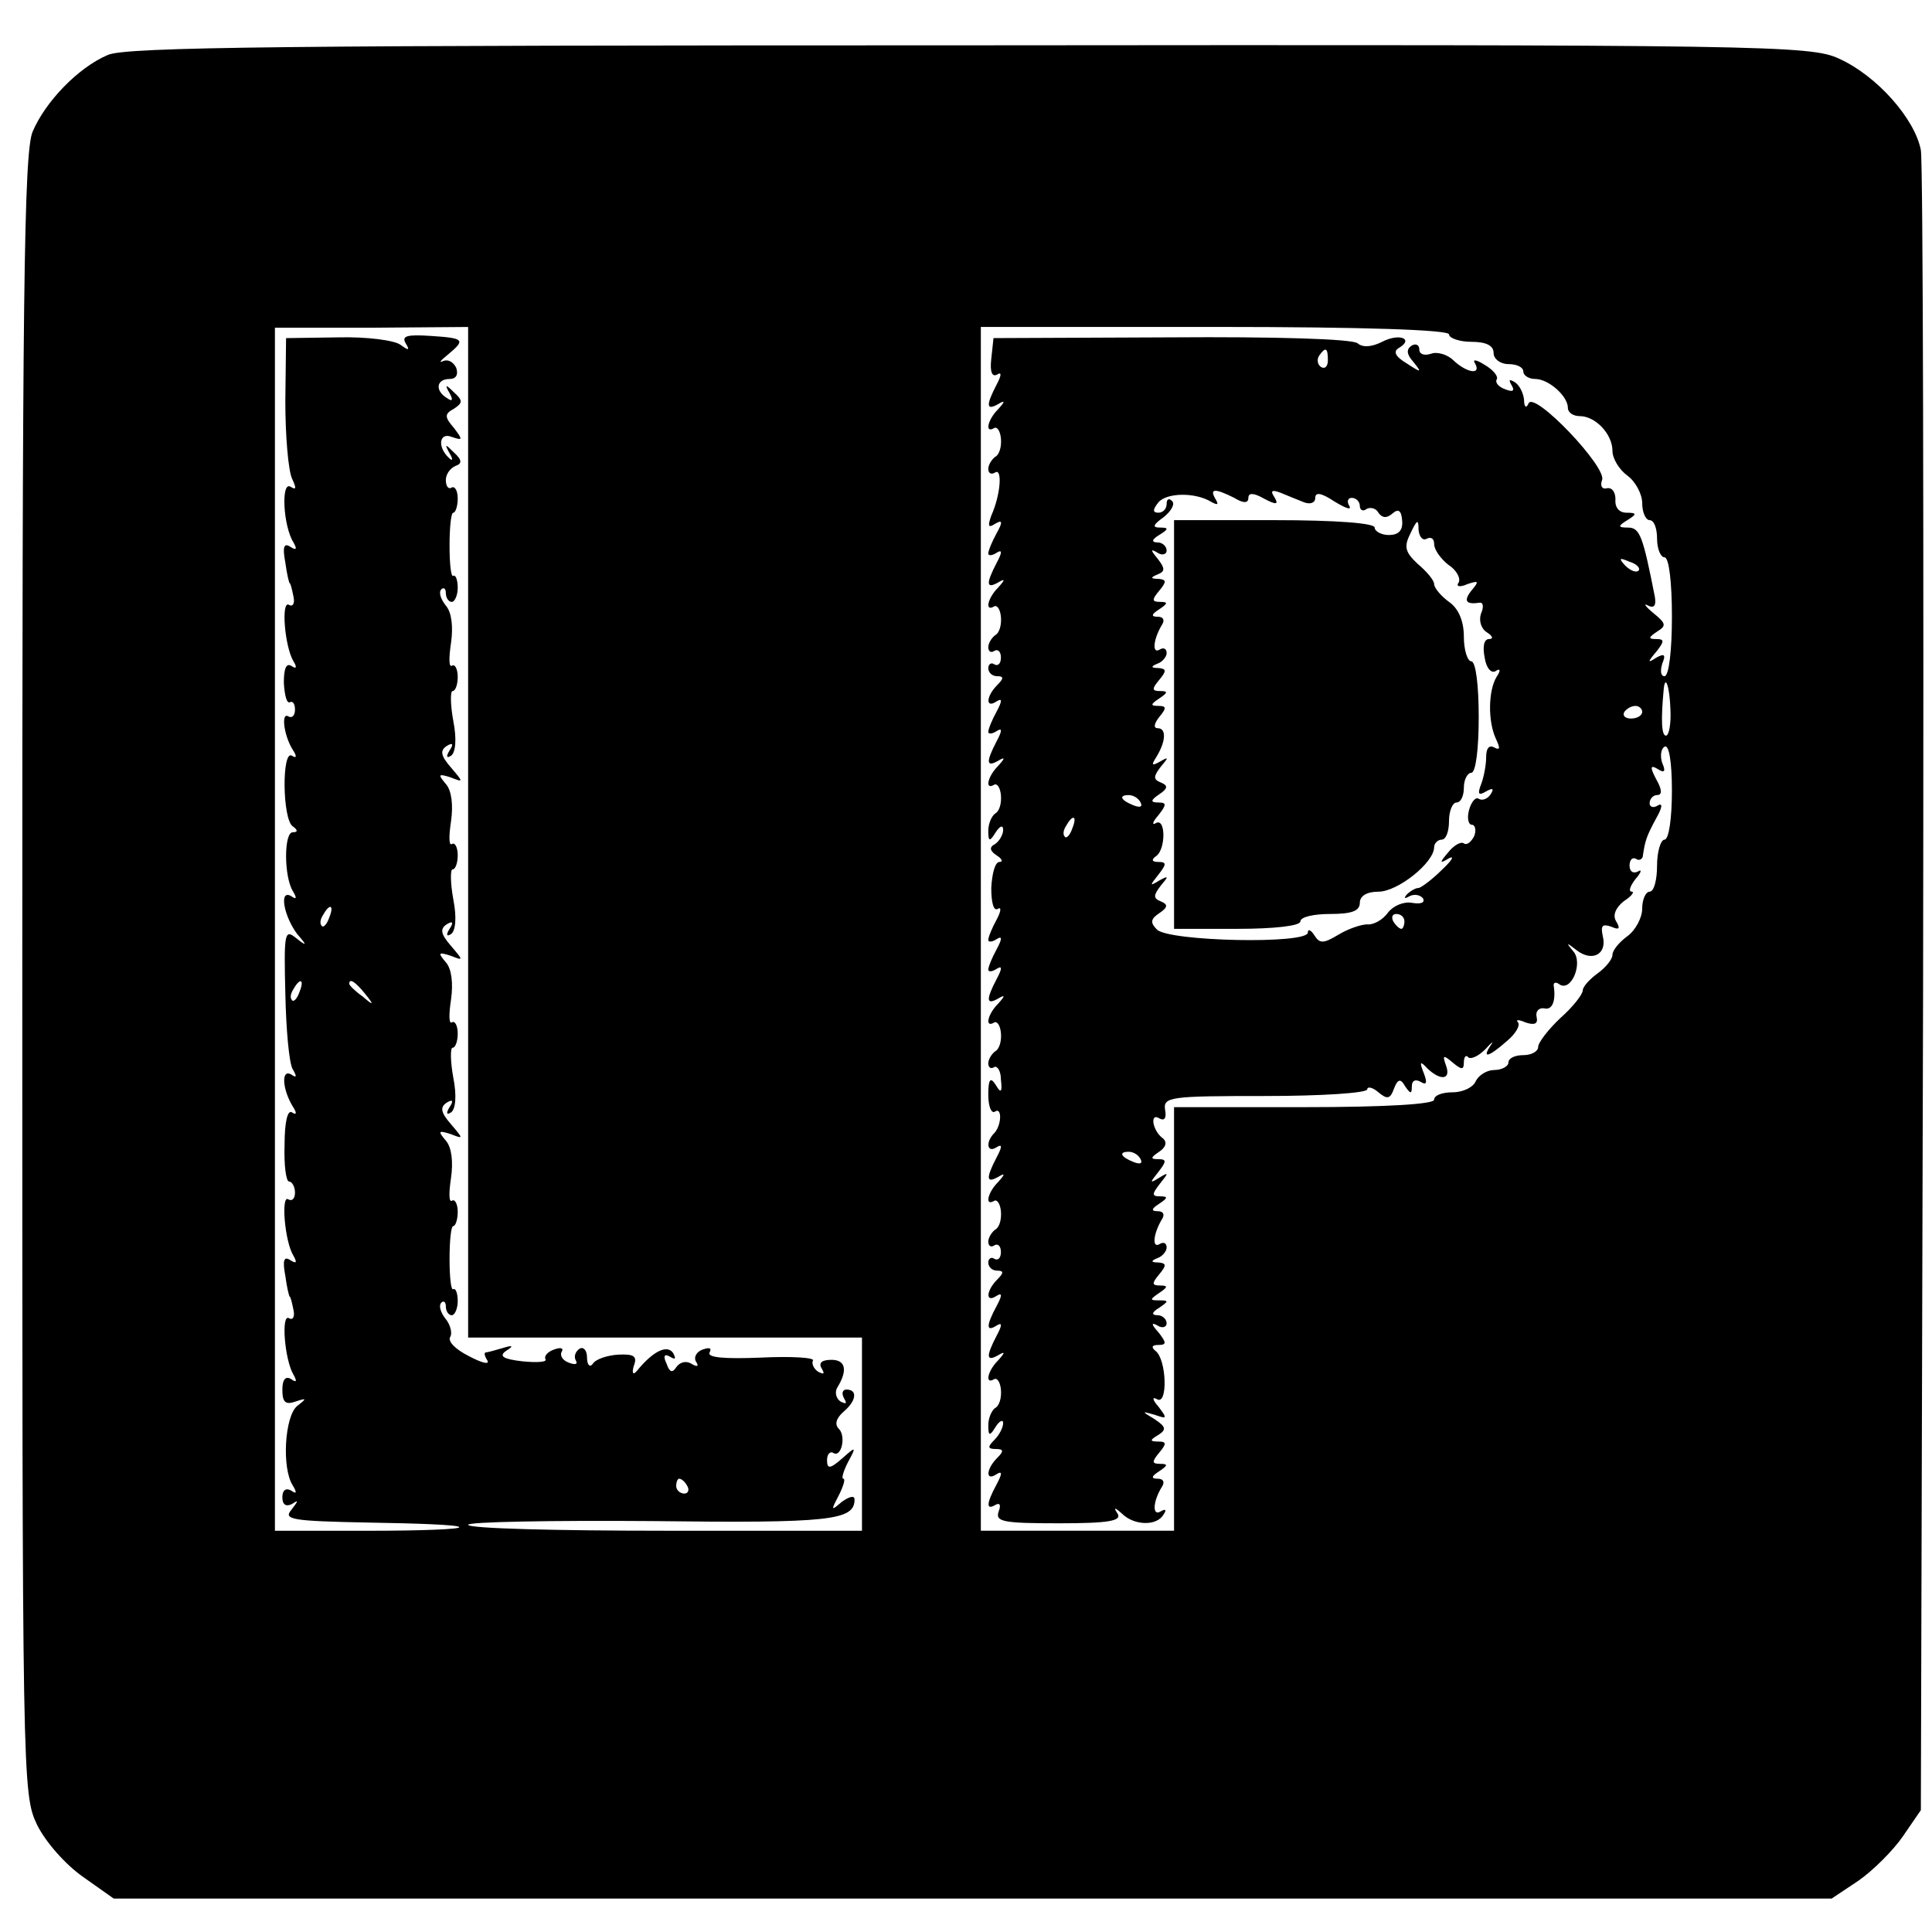 <?xml version="1.0" standalone="no"?>
<!DOCTYPE svg PUBLIC "-//W3C//DTD SVG 20010904//EN"
 "http://www.w3.org/TR/2001/REC-SVG-20010904/DTD/svg10.dtd">
<svg version="1.0" xmlns="http://www.w3.org/2000/svg"
 width="260pt" height="260pt" viewBox="0 0 260 260"
 preserveAspectRatio="xMidYMid meet">
<g transform="translate(0,260) scale(0.1,-0.1)"
fill="#000000" stroke="none">
<path d="M145 2526 c-40 -17 -84 -63 -101 -103 -12 -27 -14 -228 -14 -1135 0
-1088 0 -1102 20 -1144 12 -24 39 -54 62 -70 l41 -29 1156 0 1156 0 36 24 c20
14 47 41 60 60 l24 35 3 1100 c1 606 0 1116 -3 1134 -8 42 -59 100 -110 123
-38 18 -98 19 -1170 18 -915 0 -1136 -2 -1160 -13z m485 -1046 l0 -680 265 0
265 0 0 -130 0 -130 -265 0 c-146 0 -265 3 -265 8 0 4 111 6 247 5 241 -3 273
1 273 29 0 6 -7 4 -17 -3 -15 -13 -15 -12 -4 9 6 12 9 22 6 22 -3 0 0 10 6 22
12 22 11 22 -8 5 -16 -14 -20 -14 -20 -2 0 8 4 12 8 10 11 -8 18 22 8 32 -6 6
-4 14 6 23 17 14 20 30 4 30 -5 0 -7 -5 -3 -12 4 -7 3 -8 -5 -4 -6 4 -8 13 -4
19 14 23 11 37 -8 37 -13 0 -18 -4 -13 -12 4 -7 3 -8 -5 -4 -6 4 -9 11 -7 15
3 4 -29 6 -70 4 -49 -2 -73 0 -69 7 3 6 0 7 -9 4 -9 -3 -13 -11 -9 -17 4 -6 1
-7 -7 -2 -7 4 -15 2 -20 -5 -5 -8 -9 -7 -13 5 -5 10 -3 14 5 9 7 -4 8 -3 4 5
-8 12 -27 3 -49 -24 -5 -6 -7 -3 -4 7 5 13 0 16 -21 15 -15 -1 -30 -6 -34 -12
-4 -6 -8 -2 -8 8 0 10 -5 15 -10 12 -6 -4 -8 -11 -5 -16 3 -5 -1 -6 -9 -3 -9
3 -13 10 -10 15 3 5 -2 6 -10 3 -9 -3 -14 -9 -12 -13 3 -4 -11 -5 -31 -3 -26
3 -32 7 -22 14 11 7 9 8 -4 4 -10 -3 -21 -6 -23 -6 -3 0 -2 -5 2 -11 3 -6 -8
-3 -25 6 -18 9 -29 20 -25 26 3 5 0 17 -7 25 -6 8 -9 17 -5 21 3 3 6 1 6 -5 0
-7 4 -12 8 -12 4 0 8 9 8 19 0 11 -3 18 -6 16 -3 -2 -5 16 -5 41 0 24 2 44 5
44 3 0 6 9 6 19 0 11 -4 18 -8 15 -4 -2 -4 11 -1 31 3 21 1 41 -7 50 -11 13
-10 14 6 9 18 -7 18 -7 1 13 -14 16 -15 23 -6 29 8 5 10 3 4 -6 -5 -8 -4 -11
2 -7 6 4 8 22 3 47 -4 22 -4 40 -1 40 4 0 7 9 7 19 0 11 -4 18 -8 15 -4 -2 -4
11 -1 31 3 21 1 41 -7 50 -11 13 -10 14 6 9 18 -7 18 -7 1 13 -14 16 -15 23
-6 29 8 5 10 3 4 -6 -5 -8 -4 -11 2 -7 6 4 8 22 3 47 -4 22 -4 40 -1 40 4 0 7
9 7 19 0 11 -4 18 -8 15 -4 -2 -4 11 -1 31 3 21 1 41 -7 50 -11 13 -10 14 6 9
18 -7 18 -7 1 13 -14 16 -15 23 -6 29 8 5 10 3 4 -6 -5 -8 -4 -11 2 -7 6 4 8
22 3 47 -4 22 -4 40 -1 40 4 0 7 9 7 19 0 11 -4 18 -8 15 -4 -2 -4 11 -1 31 3
21 1 41 -7 50 -7 9 -10 18 -6 22 3 3 6 1 6 -5 0 -7 4 -12 8 -12 4 0 8 9 8 19
0 11 -3 18 -6 16 -3 -2 -5 16 -5 41 0 24 2 44 5 44 3 0 6 9 6 19 0 11 -4 17
-8 15 -4 -3 -8 1 -8 10 0 8 6 16 13 19 9 3 9 8 -2 18 -12 12 -13 12 -6 -1 5
-8 4 -11 0 -7 -17 15 -14 36 3 29 15 -5 15 -4 3 12 -13 15 -13 19 0 26 12 8
12 11 0 22 -11 11 -13 11 -6 -1 5 -9 4 -12 -3 -7 -17 10 -15 26 3 26 9 0 12 6
9 15 -4 8 -11 12 -18 9 -6 -3 -3 1 7 9 24 20 22 22 -24 25 -31 2 -39 0 -33
-10 6 -10 4 -10 -7 -2 -8 6 -45 11 -84 10 l-70 -1 -1 -85 c0 -47 4 -93 9 -104
6 -13 6 -16 -2 -11 -13 8 -10 -53 4 -75 5 -9 4 -11 -4 -6 -9 6 -11 0 -7 -21 2
-15 5 -28 6 -28 1 0 3 -8 5 -18 2 -9 -1 -14 -6 -11 -11 7 -6 -56 6 -76 5 -8 4
-11 -3 -6 -7 4 -10 -4 -10 -23 1 -17 4 -28 8 -26 4 2 7 -2 7 -10 0 -8 -4 -12
-9 -9 -10 6 -6 -26 6 -45 6 -9 5 -12 -1 -8 -14 9 -13 -86 1 -95 7 -5 7 -8 0
-8 -12 0 -12 -59 0 -79 6 -10 5 -12 -2 -7 -17 10 -10 -27 8 -51 14 -16 13 -17
-2 -5 -15 12 -16 6 -14 -75 1 -48 5 -94 10 -102 6 -10 5 -12 -2 -7 -14 8 -12
-20 2 -43 6 -9 5 -12 -1 -8 -6 4 -10 -13 -10 -43 -1 -28 2 -50 6 -50 4 0 8 -7
8 -15 0 -8 -4 -12 -9 -9 -10 7 -5 -57 7 -76 5 -9 4 -11 -4 -6 -9 6 -11 0 -7
-21 2 -15 5 -28 6 -28 1 0 3 -8 5 -18 2 -9 -1 -14 -6 -11 -11 7 -6 -56 6 -76
5 -9 4 -11 -3 -6 -8 5 -12 -1 -12 -14 0 -17 4 -21 18 -16 15 5 15 4 2 -6 -17
-14 -21 -84 -6 -107 6 -10 5 -12 -2 -7 -7 4 -12 1 -12 -9 0 -10 5 -13 13 -9 9
6 9 5 -1 -8 -11 -13 1 -15 105 -17 64 -1 119 -3 121 -6 3 -3 -52 -5 -121 -5
l-127 0 0 809 0 810 130 0 130 1 0 -680z m1320 670 c0 -5 14 -10 30 -10 20 0
30 -5 30 -15 0 -8 9 -15 20 -15 11 0 20 -4 20 -10 0 -5 7 -10 16 -10 18 0 44
-23 44 -39 0 -6 7 -11 16 -11 21 0 44 -24 44 -47 0 -10 9 -25 20 -33 11 -8 20
-25 20 -37 0 -13 5 -23 10 -23 6 0 10 -11 10 -25 0 -14 5 -25 10 -25 6 0 10
-33 10 -80 0 -45 -4 -80 -10 -80 -5 0 -6 7 -3 17 5 12 3 14 -8 8 -12 -8 -12
-6 0 8 11 14 11 17 0 17 -11 0 -11 2 1 10 13 8 12 11 -5 25 -11 9 -14 14 -7
10 8 -4 11 0 9 12 -16 81 -20 93 -36 93 -14 0 -14 2 -1 10 13 8 13 10 -1 10
-10 0 -16 7 -15 18 0 9 -4 16 -11 15 -7 -2 -10 3 -7 11 7 17 -92 121 -99 103
-3 -7 -6 -5 -6 5 -1 9 -6 20 -13 24 -7 4 -8 3 -4 -4 5 -8 2 -10 -8 -6 -9 3
-14 9 -12 13 3 4 -4 13 -16 20 -11 7 -17 8 -13 2 9 -16 -11 -13 -29 4 -8 8
-22 12 -30 9 -9 -3 -16 -1 -16 6 0 6 -5 8 -10 5 -8 -5 -7 -12 2 -22 12 -15 11
-15 -9 -2 -15 9 -19 16 -10 21 20 12 0 20 -23 8 -14 -7 -26 -8 -33 -2 -7 6
-113 9 -251 8 l-239 -1 -3 -28 c-2 -17 1 -25 8 -21 6 4 6 -1 -1 -14 -14 -27
-14 -35 2 -26 10 6 10 4 0 -7 -14 -14 -18 -33 -5 -25 4 2 8 -4 9 -14 1 -11 -2
-22 -8 -25 -5 -4 -9 -11 -9 -16 0 -6 4 -8 9 -5 10 7 8 -29 -5 -58 -5 -14 -4
-17 5 -11 10 6 11 3 2 -13 -6 -11 -11 -23 -11 -27 0 -3 5 -3 11 1 8 5 8 1 0
-14 -14 -27 -14 -35 2 -26 10 6 10 4 0 -7 -14 -14 -18 -33 -5 -25 4 2 8 -4 9
-14 1 -11 -2 -22 -8 -25 -5 -4 -9 -11 -9 -16 0 -6 4 -8 8 -5 5 3 9 -1 9 -9 0
-8 -4 -12 -9 -9 -4 3 -8 0 -8 -5 0 -6 5 -11 12 -11 9 0 9 -3 0 -12 -15 -15
-16 -32 -1 -22 8 5 8 1 0 -14 -6 -11 -11 -23 -11 -27 0 -3 5 -3 11 1 8 5 8 1
0 -14 -14 -27 -14 -35 2 -26 10 6 10 4 0 -7 -14 -14 -18 -33 -5 -25 4 2 8 -4
9 -14 1 -11 -2 -22 -8 -25 -5 -4 -9 -14 -9 -23 0 -15 2 -15 10 -2 6 9 10 10
10 3 0 -6 -5 -15 -11 -19 -8 -4 -7 -9 2 -15 8 -5 9 -9 4 -9 -6 0 -10 -16 -11
-35 0 -19 3 -32 9 -28 5 3 4 -4 -2 -15 -6 -11 -11 -23 -11 -27 0 -3 5 -3 11 1
8 5 8 1 0 -14 -6 -11 -11 -23 -11 -27 0 -3 5 -3 11 1 8 5 8 1 0 -14 -14 -27
-14 -35 2 -26 10 6 10 4 0 -7 -14 -14 -18 -33 -5 -25 4 2 8 -4 9 -14 1 -11 -2
-22 -8 -25 -5 -4 -9 -11 -9 -16 0 -6 4 -8 8 -5 4 2 9 -5 9 -17 2 -17 0 -19 -7
-7 -7 11 -10 8 -10 -13 0 -16 4 -26 9 -23 10 7 9 -20 -2 -30 -11 -12 -8 -26 4
-18 8 5 8 1 0 -14 -14 -27 -14 -35 2 -26 10 6 10 4 0 -7 -14 -14 -18 -33 -5
-25 4 2 8 -4 9 -14 1 -11 -2 -22 -8 -25 -5 -4 -9 -11 -9 -16 0 -6 4 -8 8 -5 5
3 9 -1 9 -9 0 -8 -4 -12 -9 -9 -4 3 -8 0 -8 -5 0 -6 5 -11 12 -11 9 0 9 -3 0
-12 -15 -15 -16 -32 -1 -22 8 5 8 1 0 -14 -14 -26 -14 -35 0 -26 8 5 8 1 0
-14 -14 -27 -14 -35 2 -26 10 6 10 4 0 -7 -14 -14 -18 -33 -5 -25 4 2 8 -4 9
-14 1 -11 -2 -22 -8 -25 -5 -4 -9 -14 -9 -23 0 -15 2 -15 10 -2 5 8 10 10 10
5 0 -6 -5 -16 -12 -23 -9 -9 -9 -12 2 -12 11 0 11 -3 2 -12 -15 -15 -16 -32
-1 -22 8 5 8 1 0 -14 -14 -26 -14 -35 -1 -27 6 3 7 -1 4 -9 -5 -14 6 -16 81
-16 66 0 85 3 79 13 -6 9 -4 9 7 -1 16 -15 46 -16 55 0 4 6 3 8 -4 4 -11 -7
-11 12 1 32 5 7 3 12 -5 12 -9 0 -9 3 2 10 12 8 12 10 1 10 -11 0 -11 3 -1 15
10 12 10 15 -1 15 -12 0 -12 2 0 9 11 7 10 11 -5 21 -18 11 -18 11 0 6 17 -6
17 -5 5 11 -8 9 -9 14 -2 10 15 -9 13 54 -2 65 -6 5 -5 8 4 8 11 0 11 3 0 17
-10 11 -10 14 -1 9 6 -4 12 -2 12 3 0 6 -6 11 -12 11 -9 0 -8 4 2 10 13 9 13
10 0 10 -13 0 -13 1 0 10 12 8 12 10 1 10 -11 0 -11 3 -1 15 10 12 10 15 -1
16 -10 0 -11 2 -1 6 6 2 12 9 12 14 0 6 -4 8 -9 5 -11 -7 -9 13 2 32 5 7 3 12
-5 12 -9 0 -9 3 2 10 12 8 12 10 1 10 -11 0 -11 3 0 17 12 15 12 16 -1 8 -13
-8 -13 -7 -1 8 11 14 11 17 0 17 -11 0 -11 2 1 10 9 6 11 13 5 18 -14 10 -18
35 -5 27 7 -4 10 0 8 11 -3 18 6 19 135 19 75 0 137 4 137 9 0 4 7 3 15 -4 12
-10 16 -9 21 5 5 13 9 14 15 3 7 -10 9 -11 9 0 0 8 5 10 12 6 8 -5 9 -1 4 12
-6 15 -5 17 5 6 18 -17 32 -15 25 4 -5 14 -4 15 9 4 12 -10 15 -10 15 0 0 8 3
11 6 7 4 -3 14 2 23 11 9 10 12 12 7 5 -12 -18 -3 -16 22 6 12 10 18 21 15 25
-4 4 1 4 10 0 12 -4 17 -2 15 7 -2 8 3 13 10 12 11 -3 16 10 13 30 -1 5 3 6 8
2 16 -10 32 30 18 45 -10 12 -9 12 5 1 21 -16 41 -5 35 19 -3 14 -1 17 11 13
11 -5 13 -3 7 7 -5 8 -1 18 10 27 11 7 15 13 11 13 -5 0 -2 8 5 17 8 9 9 14 3
10 -6 -3 -11 0 -11 8 0 8 4 12 9 9 4 -3 9 0 9 5 3 20 5 26 18 50 8 14 9 21 2
17 -6 -4 -11 -2 -11 3 0 6 5 11 10 11 7 0 7 7 -1 21 -9 17 -8 20 2 14 9 -6 11
-3 6 8 -3 9 -2 19 3 22 6 4 10 -20 10 -59 0 -37 -4 -66 -10 -66 -5 0 -10 -16
-10 -35 0 -19 -4 -35 -10 -35 -5 0 -10 -10 -10 -23 0 -12 -9 -29 -20 -37 -11
-8 -20 -19 -20 -25 0 -6 -9 -17 -20 -25 -11 -8 -20 -18 -20 -23 0 -5 -13 -22
-30 -37 -16 -15 -30 -33 -30 -39 0 -6 -9 -11 -20 -11 -11 0 -20 -4 -20 -10 0
-5 -9 -10 -19 -10 -10 0 -21 -7 -25 -15 -3 -8 -17 -15 -31 -15 -14 0 -25 -4
-25 -10 0 -6 -65 -10 -175 -10 l-175 0 0 -285 0 -285 -130 0 -130 0 0 810 0
810 315 0 c203 0 315 -4 315 -10z m-163 -35 c0 -8 -4 -12 -9 -9 -5 3 -6 10 -3
15 9 13 12 11 12 -6z m-156 -191 c8 -4 9 -3 5 4 -9 15 -1 15 25 2 13 -8 19 -7
19 0 0 7 7 7 21 -1 17 -9 20 -8 14 2 -6 9 -3 10 8 6 10 -4 24 -10 32 -13 8 -3
15 -1 15 6 0 8 8 7 26 -5 15 -9 23 -12 20 -6 -4 6 -2 11 3 11 6 0 11 -5 11
-11 0 -5 4 -8 9 -4 5 3 13 1 16 -5 5 -7 11 -8 19 -1 8 7 12 4 13 -10 1 -13 -5
-19 -18 -19 -10 0 -19 5 -19 10 0 6 -52 10 -135 10 l-135 0 0 -275 0 -275 85
0 c50 0 85 4 85 10 0 6 18 10 40 10 29 0 40 4 40 15 0 9 9 15 25 15 26 0 75
39 75 60 0 5 5 10 10 10 6 0 10 11 10 25 0 14 5 25 10 25 6 0 10 9 10 20 0 11
5 20 10 20 6 0 10 32 10 75 0 43 -4 75 -10 75 -5 0 -10 15 -10 33 0 21 -7 38
-20 47 -11 8 -20 19 -20 24 0 5 -10 17 -22 27 -17 16 -19 23 -10 41 9 19 11
20 11 5 1 -10 6 -15 11 -12 6 3 10 0 10 -7 0 -8 9 -20 19 -28 11 -7 17 -18 14
-24 -4 -5 1 -7 12 -2 15 5 16 4 5 -9 -11 -14 -7 -19 12 -16 4 0 5 -6 1 -15 -3
-9 0 -20 8 -25 8 -5 9 -9 3 -9 -7 0 -9 -10 -6 -25 2 -14 9 -22 15 -18 6 4 7 1
1 -8 -11 -18 -12 -59 -1 -83 6 -13 6 -16 -2 -12 -7 4 -11 -1 -11 -13 0 -10 -3
-27 -7 -37 -5 -13 -3 -15 7 -9 9 5 11 4 6 -4 -4 -6 -11 -9 -16 -6 -4 3 -10 -4
-13 -15 -3 -11 -1 -20 4 -20 4 0 6 -7 3 -15 -4 -8 -10 -13 -14 -10 -4 3 -14
-3 -21 -12 -12 -14 -12 -16 1 -8 8 4 4 -3 -10 -16 -13 -13 -28 -24 -31 -24 -4
0 -11 -4 -16 -9 -4 -5 -3 -6 4 -2 6 3 14 2 18 -3 3 -6 -3 -8 -15 -6 -11 2 -25
-4 -32 -13 -7 -10 -20 -17 -28 -16 -8 0 -26 -6 -39 -14 -20 -12 -25 -12 -32
-1 -5 8 -9 9 -9 4 0 -16 -187 -12 -203 4 -9 9 -9 14 3 22 12 8 12 12 2 16 -10
4 -10 8 0 21 11 13 11 14 -2 7 -13 -8 -13 -7 -1 8 11 14 11 17 0 17 -9 0 -10
3 -3 8 13 9 13 53 -1 44 -5 -3 -4 2 4 11 11 14 11 17 0 17 -11 0 -11 3 1 11
12 8 12 12 2 16 -10 4 -10 8 0 21 11 13 11 14 -1 7 -11 -6 -12 -5 -5 6 13 21
14 39 2 39 -6 0 -5 6 2 15 10 12 10 15 -1 15 -11 0 -11 2 1 10 12 8 12 10 1
10 -11 0 -11 3 -1 15 10 12 10 15 -1 16 -10 0 -11 2 -1 6 6 2 12 9 12 14 0 6
-4 8 -9 5 -11 -7 -9 13 2 32 5 7 3 12 -5 12 -9 0 -9 3 2 10 12 8 12 10 1 10
-11 0 -11 3 -1 15 10 12 10 15 -1 16 -11 0 -11 2 -1 6 10 4 10 8 0 21 -10 12
-10 14 0 8 6 -4 12 -2 12 3 0 6 -6 11 -12 11 -9 0 -8 4 2 10 13 8 13 10 1 10
-11 0 -9 4 5 14 10 8 16 18 11 22 -4 4 -7 2 -7 -4 0 -7 -5 -12 -11 -12 -8 0
-8 4 0 14 11 13 50 14 72 0z m574 -92 c-3 -3 -11 0 -18 7 -9 10 -8 11 6 5 10
-3 15 -9 12 -12z m43 -187 c1 -19 -2 -35 -6 -35 -6 0 -7 21 -3 63 2 20 8 3 9
-28z m-38 -3 c0 -5 -7 -9 -15 -9 -8 0 -12 4 -9 9 3 4 9 8 15 8 5 0 9 -4 9 -8z
m-675 -122 c3 -6 -1 -7 -9 -4 -18 7 -21 14 -7 14 6 0 13 -4 16 -10z m-92 -35
c-3 -9 -8 -14 -10 -11 -3 3 -2 9 2 15 9 16 15 13 8 -4z m-1000 -120 c-3 -9 -8
-14 -10 -11 -3 3 -2 9 2 15 9 16 15 13 8 -4z m1447 -5 c0 -5 -2 -10 -4 -10 -3
0 -8 5 -11 10 -3 6 -1 10 4 10 6 0 11 -4 11 -10z m-1487 -95 c-3 -9 -8 -14
-10 -11 -3 3 -2 9 2 15 9 16 15 13 8 -4z m88 -2 c13 -16 12 -17 -3 -4 -10 7
-18 15 -18 17 0 8 8 3 21 -13z m1044 -223 c3 -6 -1 -7 -9 -4 -18 7 -21 14 -7
14 6 0 13 -4 16 -10z m-610 -440 c3 -5 1 -10 -4 -10 -6 0 -11 5 -11 10 0 6 2
10 4 10 3 0 8 -4 11 -10z"/>
</g>
</svg>
